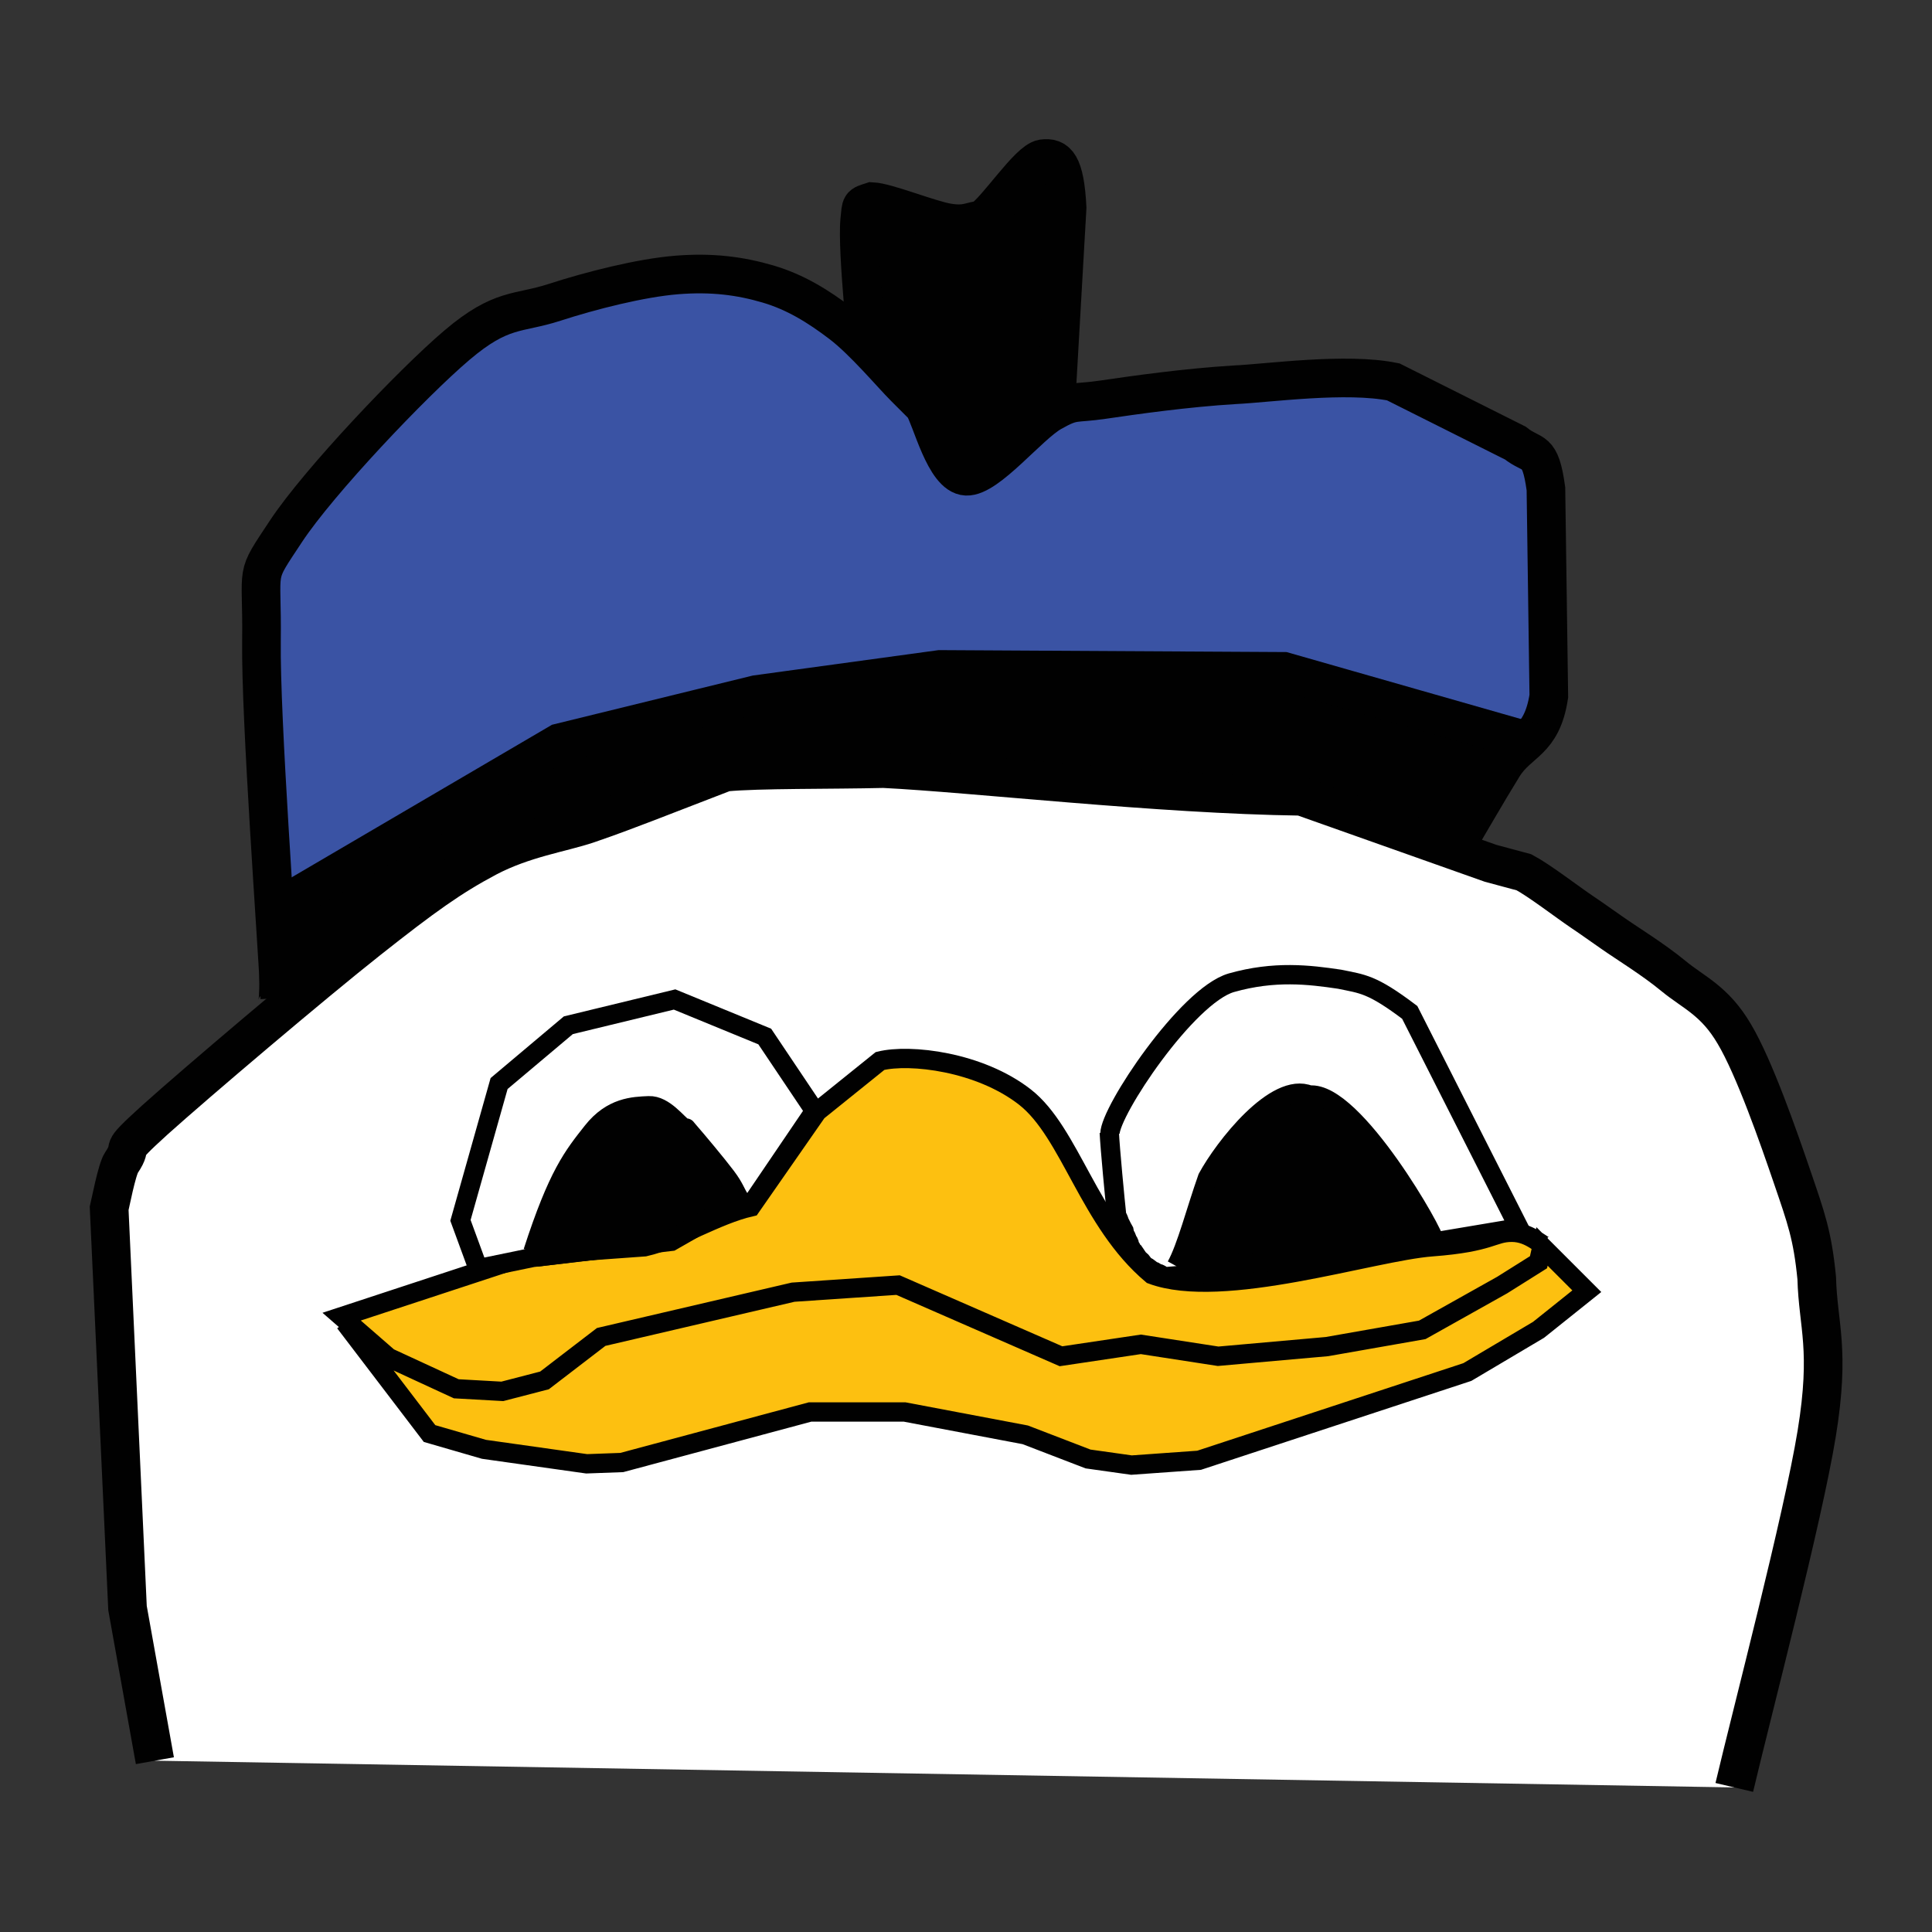 <?xml version="1.0" encoding="utf-8"?>
<!DOCTYPE svg PUBLIC "-//W3C//DTD SVG 1.1//EN" "http://www.w3.org/Graphics/SVG/1.1/DTD/svg11.dtd">
<svg version="1.1" id="Layer_1" xmlns="http://www.w3.org/2000/svg" xmlns:xlink="http://www.w3.org/1999/xlink" x="0px" y="0px"
	 width="600px" height="600px" viewBox="0 0 600 600" enable-background="new 0 0 600 600" xml:space="preserve">
<rect x="0" y="0" width="600" height="600" fill="#333333" stroke="none"/>
<g>
	<path fill-rule="evenodd" clip-rule="evenodd" fill="#010101" d="M270.7,112.9L270.7,112.9c-2-8.8-2.2-13.4-2.8-20.9
		c-0.6-7.4-1.4-18.8-0.9-23.7s0.1-4.5,3.8-5.7c4.6,0.2,18,5.7,23.7,6.6c5.7,0.9,6.9-0.6,10.4-0.9c4.9-3.3,14.5-18.3,18.9-19
		c4.4-0.6,6.9,1.6,7.6,15.2l-3.8,66.4c-2.9,11.1-18.3,14.9-27.8,12c-9.5-2.9-21.8-26.5-29-29.5"/>
	<path fill="none" stroke="#010101" stroke-width="12" stroke-miterlimit="8" d="M270.7,112.9L270.7,112.9c-2-8.8-2.2-13.4-2.8-20.9
		c-0.6-7.4-1.4-18.8-0.9-23.7s0.1-4.5,3.8-5.7c4.6,0.2,18,5.7,23.7,6.6c5.7,0.9,6.9-0.6,10.4-0.9c4.9-3.3,14.5-18.3,18.9-19
		c4.4-0.6,6.9,1.6,7.6,15.2l-3.8,66.4c-2.9,11.1-18.3,14.9-27.8,12c-9.5-2.9-21.8-26.5-29-29.5"/>
	<path fill-rule="evenodd" clip-rule="evenodd" fill="#3A53A4" d="M86.9,310L86.9,310c-0.9-18.5-6-86.7-5.7-110.9
		s-2.5-18.8,7.6-34.1c10.1-15.3,39.2-46,53.1-57.8c13.9-11.8,18.9-9.6,30.3-13.3s26.8-7.6,37.9-8.5c11.1-0.9,19.9,0.3,28.4,2.8
		s15.6,6.9,22.7,12.3c7.1,5.4,15.6,15.6,19.9,19.9l5.7,5.7c2.5,3.9,6.6,21.5,13.3,21.8c6.6,0.3,19.4-15.9,26.5-19.9
		c7.1-4,6.6-2.5,16.1-3.9c9.5-1.4,25.7-3.7,40.7-4.6c10.6-0.5,34.7-3.9,49.3-0.9l37.9,19c5.5,4.4,7.7,1.1,9.5,14.2l0.9,64.4
		c-2.2,14.4-9.3,13.9-14.2,21.8c-4.9,7.9-12,20.3-15.2,25.6"/>
	<path fill="none" stroke="#010101" stroke-width="12" stroke-miterlimit="8" d="M86.9,310L86.9,310c-0.9-18.5-6-86.7-5.7-110.9
		s-2.5-18.8,7.6-34.1c10.1-15.3,39.2-46,53.1-57.8c13.9-11.8,18.9-9.6,30.3-13.3s26.8-7.6,37.9-8.5c11.1-0.9,19.9,0.3,28.4,2.8
		s15.6,6.9,22.7,12.3c7.1,5.4,15.6,15.6,19.9,19.9l5.7,5.7c2.5,3.9,6.6,21.5,13.3,21.8c6.6,0.3,19.4-15.9,26.5-19.9
		c7.1-4,6.6-2.5,16.1-3.9c9.5-1.4,25.7-3.7,40.7-4.6c10.6-0.5,34.7-3.9,49.3-0.9l37.9,19c5.5,4.4,7.7,1.1,9.5,14.2l0.9,64.4
		c-2.2,14.4-9.3,13.9-14.2,21.8c-4.9,7.9-12,20.3-15.2,25.6"/>
	<path fill-rule="evenodd" clip-rule="evenodd" fill="#010101" d="M85.9,312.4c1.4-0.8-0.1-30.2,1.3-31l86.5-50.7l61.2-15l57-7.8
		l106.8,0.6l71.4,20.4l-18,34.2"/>
	<path fill="none" stroke="#010101" stroke-width="12" stroke-miterlimit="8" d="M85.9,312.4c1.4-0.8-0.1-30.2,1.3-31l86.5-50.7
		l61.2-15l57-7.8l106.8,0.6l71.4,20.4l-18,34.2"/>
	<path fill-rule="evenodd" clip-rule="evenodd" fill="#FFFFFF" d="M48.1,546.8l-8.5-47.4l-5.7-124.1c0.3-1.2,2.4-12.1,3.8-14.2
		c4.5-6.7-2.4-1.7,10.4-13.3c12.8-11.5,49.1-42.3,66.3-55.9s25.6-19.6,36.9-25.6c11.4-6,23-7.6,31.3-10.4c8.2-2.8,12.9-4.7,18-6.6
		l24.6-9.5c10.3-1,32.8-0.7,49.2-1.1c28.1,1.4,85.3,8,129.8,8.6l58.7,20.8l10.4,2.8c4.7,2.5,13.4,9.2,18,12.3s4.7,3.3,9.5,6.6
		c4.7,3.3,12.6,8.1,18.9,13.3c6.3,5.2,12.8,7.6,18.9,18c6.2,10.4,13.7,31.9,18,44.5c4.3,12.6,6.3,18,7.6,31.3
		c0.4,14.9,4.3,21.9,0,48.3s-20.2,87-25.6,109.9"/>
	<path fill="none" stroke="#010101" stroke-width="12" stroke-miterlimit="8" d="M48.1,546.8l-8.5-47.4l-5.7-124.1
		c0.3-1.2,2.4-12.1,3.8-14.2c4.5-6.7-2.4-1.7,10.4-13.3c12.8-11.5,49.1-42.3,66.3-55.9s25.6-19.6,36.9-25.6c11.4-6,23-7.6,31.3-10.4
		c8.2-2.8,12.9-4.7,18-6.6l24.6-9.5c10.3-1,32.8-0.7,49.2-1.1c28.1,1.4,85.3,8,129.8,8.6l58.7,20.8l10.4,2.8
		c4.7,2.5,13.4,9.2,18,12.3s4.7,3.3,9.5,6.6c4.7,3.3,12.6,8.1,18.9,13.3c6.3,5.2,12.8,7.6,18.9,18c6.2,10.4,13.7,31.9,18,44.5
		c4.3,12.6,6.3,18,7.6,31.3c0.4,14.9,4.3,21.9,0,48.3s-20.2,87-25.6,109.9"/>
	<polygon fill-rule="evenodd" clip-rule="evenodd" fill="#FDC010" points="272.5,329 255,344 233.5,373.5 207,385.5 164.5,390 
		107.5,408.5 132.5,444.4 155,450.9 185.5,453.9 192.5,453.9 251.5,438.4 282.5,439.4 321,446.4 341,453.9 369.5,454.4 454.5,425.4 
		492.1,401 480,386 468,382 425,389 365.5,397.5 356.5,394.5 338.5,372 323.5,345 310.5,336 287.5,328 272.5,329 272.5,329 	"/>
	<polygon fill="none" stroke="#43729D" stroke-width="0.96" stroke-miterlimit="8" points="272.5,329 255,344 233.5,373.5 
		207,385.5 164.5,390 107.5,408.5 132.5,444.4 155,450.9 185.5,453.9 192.5,453.9 251.5,438.4 282.5,439.4 321,446.4 341,453.9 
		369.5,454.4 454.5,425.4 492.1,401 480,386 468,382 425,389 365.5,397.5 356.5,394.5 338.5,372 323.5,345 310.5,336 287.5,328 
		272.5,329 272.5,329 	"/>
	<path fill="none" stroke="#010101" stroke-width="6" stroke-miterlimit="8" d="M480.8,387.2c-1.9,0.1-5.3-4.5-11.3-4.5
		s-6.2,3.1-24.8,4.5s-65.1,16.8-87,8.6c-19.5-16.4-25.3-44.1-39.4-55.1s-35.7-13.5-45-11.2l-19.5,15.7l-20.6,29.6
		c-10.9,2.5-22.1,9.9-33,12.4l-36,2.6l-58.1,19.1l14.6,12.7l21,9.7l14.3,0.8l13.1-3.4l17.6-13.5l59.6-13.9l32.6-2.2l50.6,22.1
		l24.8-3.7l24,3.7l33.8-3l29.6-5.2l24.8-13.9l11.3-7.1l1.1-4.9l13.9,13.9l-15,12l-22.1,13.1l-83.3,27.4l-21,1.5l-13.5-1.9l-19.5-7.5
		l-37.5-7.1h-29.3l-58.5,15.7l-10.9,0.4l-31.9-4.5l-16.9-4.9l-26.3-34.5"/>
	<polygon fill-rule="evenodd" clip-rule="evenodd" fill="#FFFFFF" points="165.5,390.5 148.5,394 143,379 155,336.5 176.5,318.4 
		209.5,310.4 237.5,321.9 253,345 234,373 226,375.5 208.5,385.5 165.5,390.5 165.5,390.5 	"/>
	<polygon fill="none" stroke="#010101" stroke-width="6" stroke-miterlimit="8" points="165.5,390.5 148.5,394 143,379 155,336.5 
		176.5,318.4 209.5,310.4 237.5,321.9 253,345 234,373 226,375.5 208.5,385.5 165.5,390.5 165.5,390.5 	"/>
	<path fill-rule="evenodd" clip-rule="evenodd" fill="#010101" d="M166.5,390.4l41-5l22.5-12.5l0,0c-1.8-2.8-1.8-3.9-4.5-7.5
		s-9.3-11.5-11.5-14c-2.2-2.5,0.6,0.3-1.5-1c-2.1-1.3-6.2-7.2-11-7s-11.5,0.4-17.5,8c-6,7.6-10.7,13.3-18.5,37.4"/>
	<path fill="none" stroke="#010101" stroke-width="6" stroke-miterlimit="8" d="M166.5,390.4l41-5l22.5-12.5l0,0
		c-1.8-2.8-1.8-3.9-4.5-7.5s-9.3-11.5-11.5-14c-2.2-2.5,0.6,0.3-1.5-1c-2.1-1.3-6.2-7.2-11-7s-11.5,0.4-17.5,8
		c-6,7.6-10.7,13.3-18.5,37.4"/>
	<path fill-rule="evenodd" clip-rule="evenodd" fill="#FFFFFF" d="M344.5,351.7c0.2,4.6,1.8,21.4,2.3,25.9c0.4,4.4,0.3,0.5,0.4,0.7
		c0.3,0.6,0.4,1.3,0.8,1.9c0.6,1.2,0.2,0.5,1.1,2.1c0.1,0.4,0.1,0.8,0.2,1.1c0.1,0.2,0.3,0.4,0.4,0.6c0.2,0.4,0.3,0.8,0.4,1.1
		c0.1,0.2,0.3,0.4,0.4,0.6c0.4,0.7,0,0.5,0.4,1.3c0.1,0.2,0.3,0.4,0.4,0.6c0.6,1.3,0,0.7,0.9,1.3c0.2,0.3,1,1.5,1.3,1.9
		c0.4,0.5,1,0.8,1.3,1.3c0.1,0.2,0.2,0.4,0.4,0.6c0.3,0.3,0.9,0.7,1.3,0.9c1.8,1.3,0.9,0.9,2.1,1.3c0.2,0.1,0.4,0.3,0.6,0.4
		c0.4,0.2,0.8,0.2,1.1,0.4c0.3,0.2,0.6,0.4,0.9,0.6c0.2,0.1,0.6,0.2,0.6,0.2l38.4-3.2l71.5-12l-33.9-66.9
		c-11.8-8.9-14.6-8.8-21.8-10.3c-9.4-1.4-20.2-2.7-33.6,1.1c-13.8,4-37.7,39.9-37.7,46.9"/>
	<path fill="none" stroke="#010101" stroke-width="6" stroke-miterlimit="8" d="M344.5,351.7c0.2,4.6,1.8,21.4,2.3,25.9
		c0.4,4.4,0.3,0.5,0.4,0.7c0.3,0.6,0.4,1.3,0.8,1.9c0.6,1.2,0.2,0.5,1.1,2.1c0.1,0.4,0.1,0.8,0.2,1.1c0.1,0.2,0.3,0.4,0.4,0.6
		c0.2,0.4,0.3,0.8,0.4,1.1c0.1,0.2,0.3,0.4,0.4,0.6c0.4,0.7,0,0.5,0.4,1.3c0.1,0.2,0.3,0.4,0.4,0.6c0.6,1.3,0,0.7,0.9,1.3
		c0.2,0.3,1,1.5,1.3,1.9c0.4,0.5,1,0.8,1.3,1.3c0.1,0.2,0.2,0.4,0.4,0.6c0.3,0.3,0.9,0.7,1.3,0.9c1.8,1.3,0.9,0.9,2.1,1.3
		c0.2,0.1,0.4,0.3,0.6,0.4c0.4,0.2,0.8,0.2,1.1,0.4c0.3,0.2,0.6,0.4,0.9,0.6c0.2,0.1,0.6,0.2,0.6,0.2l38.4-3.2l71.5-12l-33.9-66.9
		c-11.8-8.9-14.6-8.8-21.8-10.3c-9.4-1.4-20.2-2.7-33.6,1.1c-13.8,4-37.7,39.9-37.7,46.9"/>
	<path fill-rule="evenodd" clip-rule="evenodd" fill="#010101" d="M365.7,393.4l31.8-1.7l47.8-6.4c1-0.9-24.8-46.6-38.6-45.2
		c-10.5-4.4-26.6,16.3-31.7,25.7c-3.6,10.2-6.5,21.6-9.7,27.4"/>
	<path fill="none" stroke="#010101" stroke-width="6" stroke-miterlimit="8" d="M365.7,393.4l31.8-1.7l47.8-6.4
		c1-0.9-24.8-46.6-38.6-45.2c-10.5-4.4-26.6,16.3-31.7,25.7c-3.6,10.2-6.5,21.6-9.7,27.4"/>
</g>
</svg>
